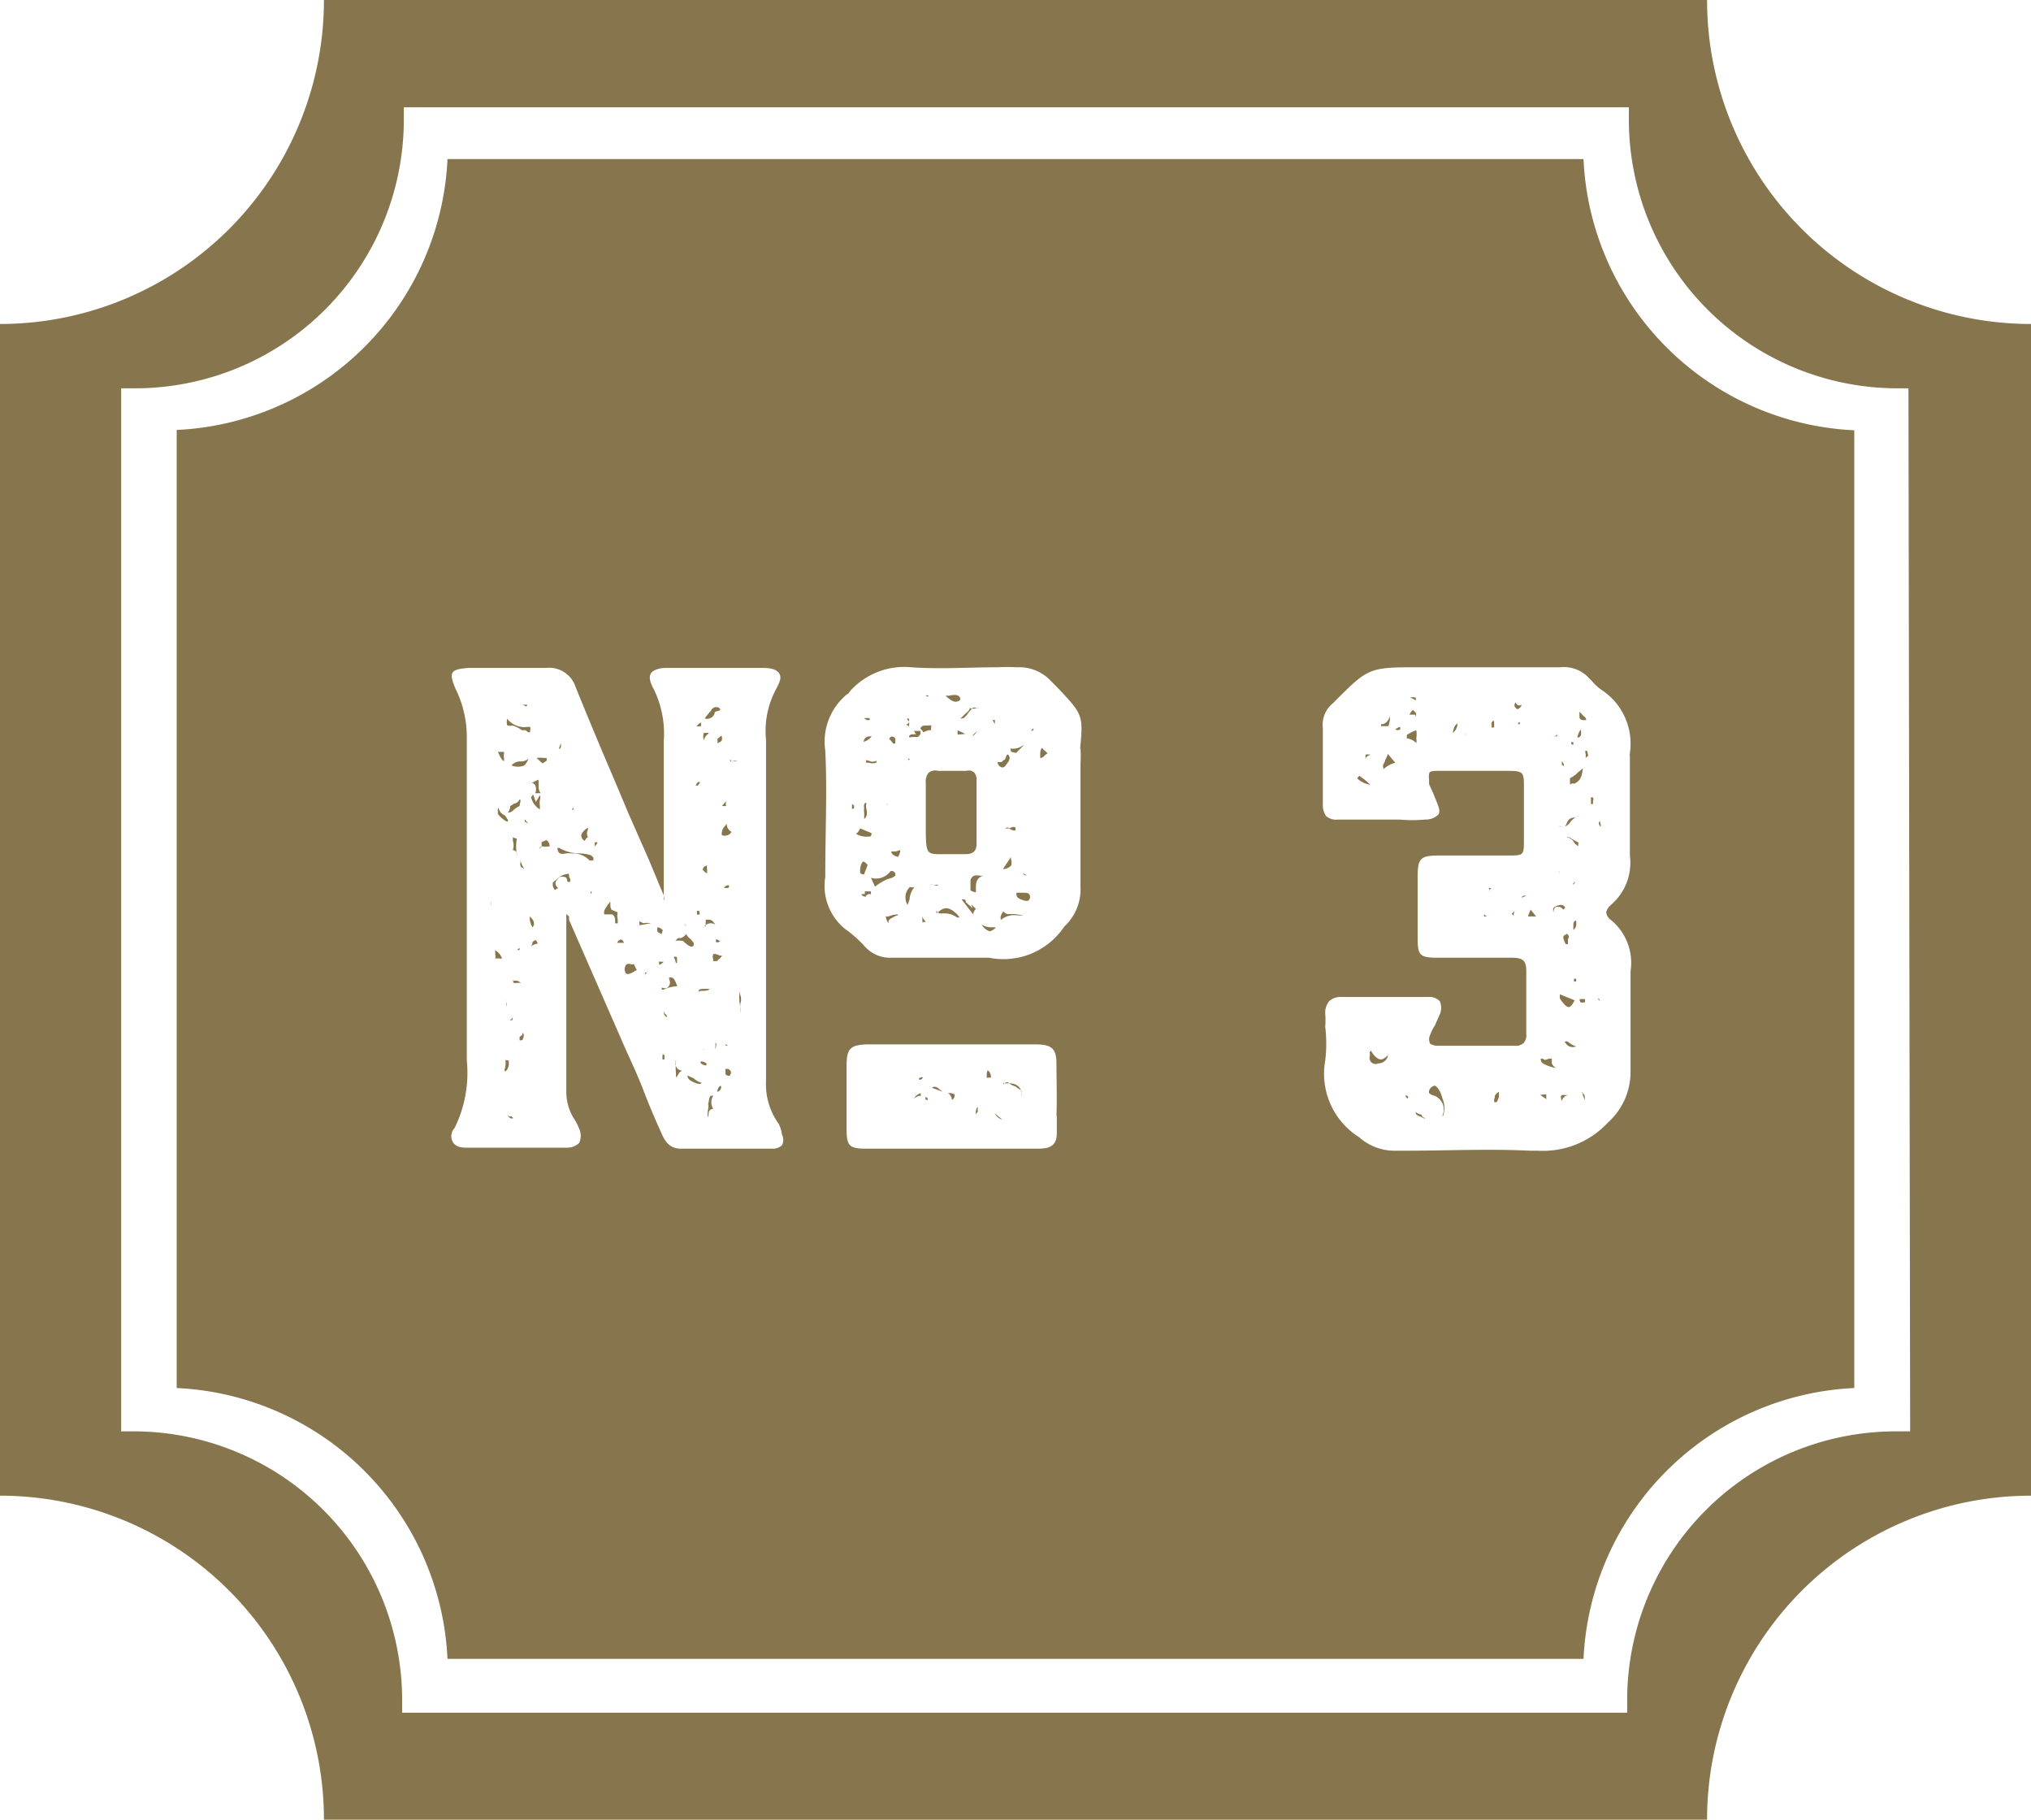 <svg id="Layer_1" data-name="Layer 1" xmlns="http://www.w3.org/2000/svg" viewBox="0 0 60 53.75"><defs><style>.cls-1{fill:#86754d;}</style></defs><title>story-button-3</title><path class="cls-1" d="M20.09,31.61a.18.18,0,0,1-.12-.12.13.13,0,0,1,0-.12v-.06a.12.12,0,0,0,0,.1,1.29,1.29,0,0,0,0,.3c0,.08,0,.1,0,.12a.46.46,0,0,0,.08-.12.21.21,0,0,1,.1-.08l0,0Z"/><path class="cls-1" d="M15.51,24.21a.08.08,0,0,0,0,.06s0,0,.1.06Z"/><path class="cls-1" d="M19.83,28.87h-.06s0,0,0,.06a.19.19,0,0,1,0,.18c-.06.12-.16.08-.22.06a.07.07,0,0,1,0,0h0a.07.07,0,0,0,0,0v0s0,0,0,.06a.08.08,0,0,0,.06,0,1.07,1.07,0,0,1,.4-.1C19.95,29,19.93,28.89,19.83,28.87Z"/><path class="cls-1" d="M18.89,27.21s0,.06,0,.12l0,0h0l.34-.06,0,0a.61.61,0,0,0-.22,0A.56.56,0,0,1,18.89,27.21Z"/><path class="cls-1" d="M19.57,31.13a.07.07,0,0,1,0,.06s0,.06,0,.1a.09.09,0,0,0,.06,0s0-.08,0-.12A0,0,0,0,1,19.57,31.13Z"/><path class="cls-1" d="M20.31,31.77c0,.1.08.16.24.22s.14,0,.2,0a.55.55,0,0,1-.26-.14Z"/><path class="cls-1" d="M21.07,32.37a.07.07,0,0,0-.06,0c-.06,0-.06.14-.08.2s0,.08,0,.12-.06.26,0,.32h0a.1.1,0,0,1,0-.06c0-.08,0-.18.14-.2a0,0,0,0,1,0,0A.35.35,0,0,1,21.07,32.37Z"/><path class="cls-1" d="M20.69,31.39a0,0,0,0,0,0,0s.06.08.18.08h0v-.06a.32.32,0,0,0-.16-.06A0,0,0,0,0,20.69,31.39Z"/><path class="cls-1" d="M20.49,27.93a.1.1,0,0,0,0-.08s-.06-.08-.1-.12a.41.41,0,0,1-.12-.14.31.31,0,0,1-.16.12s-.06,0-.08,0l-.08.08v0a1,1,0,0,1,.22,0C20.35,27.95,20.43,28,20.49,27.93Z"/><path class="cls-1" d="M21.13,30.81a.26.26,0,0,1,0,.12s0,0,0,.06v0l0,0C21.17,30.85,21.17,30.81,21.13,30.81Z"/><path class="cls-1" d="M18.19,27.27h0a.07.07,0,0,0,.06,0s0-.08,0-.12a.36.36,0,0,1,0-.2l-.14-.06c-.08,0-.08-.14-.08-.2s0-.06,0-.06-.16.2-.18.28a.28.28,0,0,0,0,.1l.08,0c.08,0,.12,0,.16,0a.18.18,0,0,1,.08.16.32.32,0,0,1,0,.1Z"/><path class="cls-1" d="M16.81,25.81a.54.54,0,0,0-.36.16l-.12.1s0,.06,0,.1a.69.69,0,0,0,.06.12s0,0,.1-.06a.18.18,0,0,1-.08-.16.36.36,0,0,1,.12-.16.22.22,0,0,1,.16,0c.06,0,.06.1.08.14h.08a.15.15,0,0,1,0-.08A.22.22,0,0,1,16.81,25.81Z"/><path class="cls-1" d="M17.45,26.41l0,0s0,0,0,0v0s0-.06,0-.08S17.51,26.35,17.45,26.41Z"/><path class="cls-1" d="M16,24.87l0,0L16,25s-.06.06-.06.08v0A.07.07,0,0,1,16,25,.15.15,0,0,1,16,25a1,1,0,0,0,.24,0h0c0-.08-.06-.18-.1-.18S16.13,24.83,16,24.87Z"/><path class="cls-1" d="M29.61,22.67s.06,0,.1-.06.16-.18.1-.28-.08,0-.12.1a.35.35,0,0,0-.1.08s0,0-.06,0-.06,0-.06,0l0,0A.17.17,0,0,0,29.61,22.67Z"/><path class="cls-1" d="M15.77,27.25c0-.06-.06-.12-.12-.18l0,0a.55.55,0,0,0,.08.32A.14.14,0,0,0,15.77,27.25Z"/><path class="cls-1" d="M15.83,27.77h0a.18.18,0,0,0-.1.06s0,.1-.06.14a.45.45,0,0,1,.22-.1,0,0,0,0,0,0,0s0,0,0,0S15.85,27.79,15.83,27.77Z"/><path class="cls-1" d="M18.73,28.47a.11.11,0,0,1-.12,0c-.06,0-.12,0-.14.08a.21.21,0,0,0,0,.16c0,.06.08.1.24,0s.06,0,.1-.06l-.08-.16Z"/><path class="cls-1" d="M18.35,27.75a.16.16,0,0,0-.12.1v0h.2v0A.13.13,0,0,0,18.35,27.75Z"/><path class="cls-1" d="M21.29,32.17a.09.09,0,0,0,0-.1.21.21,0,0,0-.1.18A.14.14,0,0,0,21.29,32.17Z"/><path class="cls-1" d="M17.47,25.27a1,1,0,0,0-.36-.06,1.22,1.22,0,0,1-.58-.16.08.08,0,0,0-.06,0c0,.14.08.2.24.16a.77.77,0,0,1,.2,0,.66.66,0,0,1,.5.2.21.21,0,0,0,.12,0,0,0,0,0,0,0,0s0,0,0-.08Z"/><path class="cls-1" d="M17.57,25c.06-.06.08-.1.08-.12l-.08,0Z"/><path class="cls-1" d="M19.61,29.87c0,.08,0,.12.1.18h0s0-.06-.06-.1A.27.27,0,0,1,19.61,29.87Z"/><path class="cls-1" d="M28.83,32.83a.12.12,0,0,0,0,.08s0,0,.06-.08a.15.15,0,0,1,0-.1v0C28.87,32.69,28.85,32.71,28.83,32.83Z"/><path class="cls-1" d="M29.15,31.71c0,.06,0,.1,0,.12a.07.07,0,0,0,.06,0h.06a.07.07,0,0,0,0-.06.21.21,0,0,0-.1-.16S29.17,31.65,29.15,31.71Z"/><path class="cls-1" d="M28.09,32.29H28a.22.22,0,0,1,.12.2.14.14,0,0,0,.08-.12S28.23,32.31,28.09,32.29Z"/><path class="cls-1" d="M29.61,33.07l-.22-.18A.34.34,0,0,0,29.61,33.07Z"/><path class="cls-1" d="M27.53,32.13h0l.32.12-.08-.06C27.69,32.11,27.61,32.07,27.53,32.13Z"/><path class="cls-1" d="M28.57,32.17l0,0,.06,0,0,0a0,0,0,0,0,0,0Z"/><path class="cls-1" d="M29.67,25.67a.37.37,0,0,0,.2-.1.28.28,0,0,0,0-.18v0a.15.15,0,0,1,0-.08l-.24.36S29.63,25.67,29.67,25.67Z"/><path class="cls-1" d="M30,24.59s0-.06,0-.12-.08-.06-.18,0h0a.08.08,0,0,0-.12,0h.1l.12.06s.06,0,.08,0Z"/><path class="cls-1" d="M30.21,25.81l.1.06s0-.06-.08-.06Z"/><path class="cls-1" d="M29.87,22.21c.08,0,.14.06.18,0s.14-.12.2-.22v0a.47.47,0,0,1-.4.12h0a.07.07,0,0,1,0,0Z"/><path class="cls-1" d="M30,32.09a.47.47,0,0,1-.22-.12s0,0-.06,0h0l-.08.06V32s.08,0,.12,0l.06,0c.14,0,.36.06.36.34v.1h0s0,0,0-.06a.34.34,0,0,1,0-.14C30.19,32.21,30.09,32.17,30,32.09Z"/><path class="cls-1" d="M21.07,28.19a.17.17,0,0,0,0,.14v.06s.06,0,.12,0a.16.16,0,0,1,.08-.08l.06-.08a.07.07,0,0,0-.06,0C21.15,28.17,21.09,28.17,21.07,28.19Z"/><path class="cls-1" d="M21.47,24.33v0a0,0,0,0,0,0,0c-.06.08-.14.16-.14.24a.15.15,0,0,0,0,.1.21.21,0,0,0,.16,0,.2.2,0,0,0,.12-.1A.26.26,0,0,1,21.47,24.33Z"/><path class="cls-1" d="M21.51,31.57a.15.15,0,0,1-.08,0h0v.06c0,.1,0,.12.06.14s.08,0,.1-.06S21.57,31.61,21.51,31.57Z"/><path class="cls-1" d="M21.53,26.15a.14.14,0,0,0-.14.08h0c.08,0,.1,0,.12,0A.06.06,0,0,0,21.53,26.15Z"/><path class="cls-1" d="M21.45,30.89l.06,0-.1-.06S21.45,30.87,21.45,30.89Z"/><path class="cls-1" d="M27.35,32.49a.07.07,0,0,0,0,0l.06,0a.07.07,0,0,0-.08-.08Z"/><path class="cls-1" d="M21.57,22.43v0l0,.06.06,0a.22.22,0,0,1,.16,0s-.1,0-.18,0Z"/><path class="cls-1" d="M21.87,29.21h0a1.13,1.13,0,0,0,0,.52.56.56,0,0,1,0,.18h0a0,0,0,0,1,0,0v-.26a.38.38,0,0,0,0-.26A.37.37,0,0,1,21.87,29.21Z"/><path class="cls-1" d="M27.15,31.89l.06,0,.06-.06a.12.12,0,0,0-.08,0S27.13,31.85,27.15,31.89Z"/><path class="cls-1" d="M27,32.45a.53.53,0,0,1,.14-.08l.06,0,0-.08A.34.34,0,0,0,27,32.45Z"/><path class="cls-1" d="M27,32.91a.07.07,0,0,1,0,0s.06,0,.06,0v0a.07.07,0,0,0,0,0Z"/><path class="cls-1" d="M19.11,28.73s0,0-.06,0h0a.36.36,0,0,1,0,.14,0,0,0,0,0,0,0,.11.11,0,0,0,0-.08S19.11,28.73,19.11,28.73Z"/><path class="cls-1" d="M20.21,27.29h0a0,0,0,0,0,0,0l.08.06S20.23,27.33,20.21,27.29Z"/><path class="cls-1" d="M20.65,31h0l.1,0a.07.07,0,0,0,.06,0s0,0-.08,0Z"/><path class="cls-1" d="M20.67,23.09s0,0,0,0-.08,0-.12.12a.07.07,0,0,1,.06,0C20.67,23.13,20.67,23.13,20.67,23.09Z"/><path class="cls-1" d="M20.65,26.91a.07.07,0,0,0-.06,0c0,.06,0,.08,0,.1a.12.12,0,0,0,.08,0S20.67,26.93,20.65,26.91Z"/><path class="cls-1" d="M20.71,21.45l0-.1c-.06,0-.08.06-.14.1A.42.42,0,0,0,20.71,21.45Z"/><path class="cls-1" d="M20,28.47s0,0,0-.06,0-.12,0-.14a.15.15,0,0,0-.1,0h0a.32.32,0,0,1,.06.16C20,28.45,20,28.47,20,28.47Z"/><path class="cls-1" d="M19.55,27.59c0-.06.06-.12,0-.14a.21.21,0,0,0-.12-.06.18.18,0,0,0,0,.14s0,0,0,0S19.53,27.59,19.55,27.59Z"/><path class="cls-1" d="M16.57,22s0,0,0-.06l-.06.18v0C16.53,22.13,16.59,22.09,16.57,22Z"/><path class="cls-1" d="M16.95,23.85v0a0,0,0,0,0,0,0l-.06.06a.07.07,0,0,0,.06,0S16.93,23.87,16.95,23.85Z"/><path class="cls-1" d="M17.29,24.81a.16.16,0,0,1,.08-.08.22.22,0,0,1,0-.22s0,0,0-.06,0,0,0,0a0,0,0,0,0,0,0,.43.43,0,0,0-.2.22s0,.08.06.14S17.29,24.79,17.29,24.81Z"/><path class="cls-1" d="M19.51,28.49h0l.1-.08s0,0,0,0h-.08a.07.07,0,0,0-.06,0s0,.06,0,.08Z"/><path class="cls-1" d="M21.57,23.11s0,0,0-.08v0s0,0,0,0h0v.1s0,0,0,0Z"/><path class="cls-1" d="M21,29.21s-.06,0-.08,0h-.06s-.08,0-.1,0-.12,0-.12.06,0,0,.06,0l0,0c.08,0,.24,0,.26-.06Z"/><path class="cls-1" d="M21.15,27.81s0,.06.12,0v0c-.06-.06-.08-.06-.12-.06Z"/><path class="cls-1" d="M21.19,21.95s0,0,0,0a.32.32,0,0,0,.12-.06.16.16,0,0,0,0-.16l-.12.1C21.21,21.89,21.19,21.93,21.19,21.95Z"/><path class="cls-1" d="M21.33,23.81l.06,0,.06,0v0a.35.35,0,0,1,0-.14v0A1.13,1.13,0,0,0,21.33,23.81Z"/><path class="cls-1" d="M16.15,22.47s0,0,0,.06,0,0,0,0,0-.1,0-.14l-.06,0a1,1,0,0,0-.24,0l.18.16Z"/><path class="cls-1" d="M15.39,25.43a.21.21,0,0,0,0,.18l.1.06a.84.84,0,0,1-.12-.28Z"/><path class="cls-1" d="M20.89,25.79a0,0,0,0,0,0,0v0a.86.86,0,0,1,0-.1.29.29,0,0,1,0-.12v0h0a.14.14,0,0,0-.12.08.08.08,0,0,0,0,.06C20.79,25.71,20.83,25.79,20.89,25.79Z"/><path class="cls-1" d="M20.87,27.31a.24.24,0,0,1,.26,0,0,0,0,0,0,0,0s0,0,0,0-.08-.14-.16-.14a.29.29,0,0,0-.12,0h0s0,0,0,.06a.48.48,0,0,0,0,.14S20.77,27.35,20.87,27.31Z"/><path class="cls-1" d="M21,22.95S21,23,21,23v0s0,0,0-.06Z"/><path class="cls-1" d="M20.95,21.65l0,0,0,0h-.08s-.06,0-.08,0h0a.43.43,0,0,0,0,.22C20.83,21.73,20.91,21.69,20.95,21.65Z"/><path class="cls-1" d="M21.11,21.07c0-.06.08-.06.14-.08s0-.1-.06-.1A.17.17,0,0,0,21,21a2.07,2.07,0,0,0-.18.22s0,0,0,0a.17.17,0,0,0,.14,0A.21.21,0,0,0,21.11,21.07Z"/><path class="cls-1" d="M14.93,31.31a.57.57,0,0,1,0,.18c0,.08-.06.12,0,.16a.31.31,0,0,0,.1-.26v-.06s0,0,0,0l0,0Z"/><path class="cls-1" d="M15.95,23.49l-.12.2-.08-.22-.06.08a0,0,0,0,1,0,0,.57.57,0,0,0,.26.36s0,0,0-.12a.45.45,0,0,1,0-.16A.23.23,0,0,0,15.95,23.49Z"/><path class="cls-1" d="M14.51,26.75c0-.06,0-.1,0-.12A.25.25,0,0,0,14.51,26.75Z"/><path class="cls-1" d="M14.89,29.51h0l0,0s0,0,.06.08a.15.15,0,0,1,0,.08s0,.06,0,.06l0,0a.17.17,0,0,0,0-.14A.43.43,0,0,0,14.89,29.51Z"/><path class="cls-1" d="M14.63,28.07v.12a.24.24,0,0,1,0,.12h.12a.15.15,0,0,0,.08,0v0A.45.45,0,0,0,14.63,28.07Z"/><path class="cls-1" d="M14.93,32.09s0,0,0,0,0,0,0,0v0l-.06.06Z"/><path class="cls-1" d="M15.31,31.83v0s0,0,0-.06v0S15.31,31.79,15.31,31.83Z"/><path class="cls-1" d="M15.43,30.57s0,0,0,0l-.08.06v0s0,.08,0,.1h0c.06,0,.1,0,.1-.06a.15.15,0,0,0,0-.16A.06.06,0,0,0,15.43,30.57Z"/><path class="cls-1" d="M15,30.13a0,0,0,0,1,0,0v0l.06,0,0,0h0a.12.12,0,0,0,.08,0v-.08h0A.12.12,0,0,1,15,30.13Z"/><path class="cls-1" d="M15,32.93a0,0,0,0,1,0,0h0c0,.06.06.08.08.1s.06,0,.08,0,0,0-.06-.06A.07.07,0,0,1,15,32.93Z"/><path class="cls-1" d="M15,24.27a.07.07,0,0,0,0-.06l-.08-.12s0,0,0,0a.34.34,0,0,1-.2-.24.21.21,0,0,0,0,.16C14.63,24,14.91,24.27,15,24.27Z"/><path class="cls-1" d="M14.89,22.49v-.1l0,0a.25.25,0,0,1,0-.12v-.06l-.08,0h0s-.1,0-.1,0,.1.24.16.26Z"/><path class="cls-1" d="M15.35,28l0,0s0,0-.08.06l.08,0S15.35,28,15.35,28Z"/><path class="cls-1" d="M15.17,28.95a.1.1,0,0,0,0,.08.35.35,0,0,0,.14,0l.08,0-.1-.06h-.16Z"/><path class="cls-1" d="M15.15,24.73h0s0,.06,0,.1a.44.44,0,0,1,0,.28.16.16,0,0,1,.12.08s0,0,0,.06a1.31,1.31,0,0,1,0-.48A.33.33,0,0,1,15.15,24.73Z"/><path class="cls-1" d="M15.61,23.11a.21.21,0,0,1,.2.08.28.28,0,0,1,0,.24l.16,0a.07.07,0,0,1,0,0,.37.37,0,0,1-.06-.16l0-.06,0-.18a1.06,1.06,0,0,0-.16.08S15.63,23.11,15.61,23.11Z"/><path class="cls-1" d="M15.35,23.81c0-.08.06-.18,0-.2s0,0,0,0a.23.23,0,0,1-.12.12c-.06,0-.1.06-.16.08s0,0,0,0A.26.26,0,0,1,15,24c.06,0,.1,0,.18-.08A.51.51,0,0,1,15.35,23.81Z"/><path class="cls-1" d="M15,21.43a.29.29,0,0,0,.14,0,.92.92,0,0,1,.28.14l0,0s.06,0,.1,0a.26.26,0,0,1,.08.06l.06,0,0-.06a.15.15,0,0,0,0-.1s0,0-.06,0a.66.66,0,0,1-.62-.24l0,0S14.95,21.43,15,21.43Z"/><path class="cls-1" d="M15,21.29h0l-.06,0,.06,0Z"/><path class="cls-1" d="M15.57,20.81a.34.34,0,0,1-.14,0l.12.06S15.57,20.85,15.57,20.81Z"/><path class="cls-1" d="M15.61,22.41a.34.34,0,0,1-.26.08.35.35,0,0,0-.24.12.5.5,0,0,0,.38,0A.54.54,0,0,0,15.61,22.41Z"/><path class="cls-1" d="M42.38,32.07h0a.22.22,0,0,0-.16.14.15.15,0,0,0,0,.08.26.26,0,0,0,.1.06.43.43,0,0,1,.3.58s0,.06,0,.06v0l0,0a.68.68,0,0,0,0-.52C42.56,32.23,42.46,32.09,42.38,32.07Z"/><path class="cls-1" d="M46.74,21.27h0s0,0,0,0,0,0,.06,0,0,0,.06,0a.07.07,0,0,1,0,0s0-.08-.08-.12l0,0s-.1-.12-.12-.12l0,0s0,0,0,.12S46.72,21.25,46.74,21.27Z"/><path class="cls-1" d="M43.08,32.65a0,0,0,0,0,0,0h0s0,0-.06-.08Z"/><path class="cls-1" d="M44.14,32.47s0,.06,0,.08a.06.06,0,0,1,0,0,.12.12,0,0,0,.08,0s.06-.12.06-.16,0-.08,0-.14a.34.34,0,0,0-.12.12S44.16,32.45,44.14,32.47Z"/><path class="cls-1" d="M41.52,32.35s0,.06.06.1l0,0C41.62,32.41,41.6,32.37,41.52,32.35Z"/><path class="cls-1" d="M41,31.17c-.08.08-.16.14-.24.12s-.18-.12-.24-.22,0,0-.06,0h0s0,0,0,0a.37.37,0,0,1,0,.16.18.18,0,0,0,.26.18c.16,0,.26-.12.28-.22S41,31.15,41,31.17Z"/><path class="cls-1" d="M42,32.93a.48.48,0,0,1-.18-.08c0,.08.06.1.16.14l.12.06h0C42.08,33,42,33,42,32.93Z"/><path class="cls-1" d="M46.7,21.55a0,0,0,0,1,0,0,.48.48,0,0,0-.1.24C46.72,21.77,46.72,21.69,46.7,21.55Z"/><path class="cls-1" d="M46.28,24.39a.35.35,0,0,0,.12-.12.53.53,0,0,1,.28-.18.07.07,0,0,0,0,0l-.16.06c-.12,0-.2.06-.24.18s-.1.08-.16.08a.07.07,0,0,0-.06,0h0S46.24,24.43,46.28,24.39Z"/><path class="cls-1" d="M46.2,22.63s0,0,0,0a.16.16,0,0,0-.06-.14s0,0,0,.1Z"/><path class="cls-1" d="M46.48,22l0-.08h0s-.06,0-.06,0a0,0,0,0,0,0,0s0,0,0,.06A.29.29,0,0,0,46.48,22Z"/><path class="cls-1" d="M46.42,23.15s0,0,0,0a.1.1,0,0,1,.08,0c.2-.08.24-.24.26-.46v0a.89.89,0,0,1-.14.12l-.06.06,0,0-.08.06,0,0h0l0,0-.1.06s0,.06,0,.06,0,0,0,.08S46.42,23.15,46.42,23.15Z"/><path class="cls-1" d="M44.78,20.75a.1.1,0,0,0,0,.16c.06.08.1,0,.12,0a.42.42,0,0,0,.06-.1h0A.11.11,0,0,1,44.78,20.75Z"/><path class="cls-1" d="M44.06,21.37a.3.3,0,0,1,0,.12c.06,0,.08,0,.08,0s0,0,0-.14S44.06,21.35,44.06,21.37Z"/><path class="cls-1" d="M43.06,21.37c-.1.06-.12.16-.14.28A.38.38,0,0,0,43.06,21.37Z"/><path class="cls-1" d="M43.3,21.65a.12.12,0,0,0,0,.08l0,0s0-.06,0-.08l0-.08Z"/><path class="cls-1" d="M41.82,21.17a0,0,0,0,0,0,0,.12.12,0,0,0,0-.12s-.06-.06-.08-.08a.35.35,0,0,0-.1.14s.06,0,.1,0l.06,0A.07.07,0,0,1,41.82,21.17Z"/><path class="cls-1" d="M41.82,20.61a.22.22,0,0,0-.16,0h0a.58.58,0,0,1,.16.08l0,0a.06.06,0,0,1,0,0v0S41.84,20.61,41.82,20.61Z"/><path class="cls-1" d="M44.74,26.91s0,0,0,0,0,0-.08.08v0s0,0,.06.06h0s0,0,0-.06S44.76,26.91,44.74,26.91Z"/><path class="cls-1" d="M44,26.27a0,0,0,0,0,0,0,.15.15,0,0,0,0,.08.07.07,0,0,1,0,0,.06.06,0,0,1,0,0l0-.06.06-.06-.08,0A.15.15,0,0,0,44,26.27Z"/><path class="cls-1" d="M43.84,27.07s0,0,.06,0H44s0,0,0,0l-.08,0C43.84,27,43.84,27,43.84,27.07Z"/><path class="cls-1" d="M46.06,25.77a.07.07,0,0,0,0,0c0-.14,0-.2,0-.24s0,0,0,.06,0,0,0,.06,0,0,0,.08a.07.07,0,0,1,0,.06A.06.06,0,0,0,46.06,25.77Z"/><path class="cls-1" d="M44.84,21.39v0s.06,0,.06,0l0-.06a0,0,0,0,1,0,0C44.9,21.33,44.86,21.33,44.84,21.39Z"/><path class="cls-1" d="M45.84,31.39a.34.34,0,0,0,0-.12s0,0-.06,0-.14.08-.2,0l-.06,0h0v0a.14.14,0,0,0,.06.14,1.19,1.19,0,0,0,.4.14A.24.24,0,0,1,45.84,31.39Z"/><path class="cls-1" d="M46.78,29.51s0,0-.08,0,0,.1,0,.1a.07.07,0,0,0,.06,0s0,0,.06,0a.22.22,0,0,0,0-.1Z"/><path class="cls-1" d="M46.74,32.25a.84.84,0,0,0,.08.24,0,0,0,0,0,0,0v0c0-.1,0-.18-.1-.22Z"/><path class="cls-1" d="M46.56,28.91l-.06,0v0s0,.06,0,.08,0,0,.06,0a.06.06,0,0,0,0,0,.2.2,0,0,0,0-.08A0,0,0,0,1,46.56,28.91Z"/><path class="cls-1" d="M46.9,22.23s0-.06-.06-.06l0,0a.12.12,0,0,0,0,.08.49.49,0,0,1,0,.16.15.15,0,0,1,.08-.08l0,0s0,0,0,0Z"/><path class="cls-1" d="M46.6,24.87l-.12-.06c-.08-.06-.14-.1-.2-.08h0a0,0,0,0,1,0,0h0a.28.28,0,0,1,.2.12.29.29,0,0,0,.06.08.07.07,0,0,0,0,0s.06.06.08.06l0,0a.15.15,0,0,0,0-.06S46.66,24.89,46.6,24.87Z"/><path class="cls-1" d="M46.78,4.7H13.22a8.4,8.4,0,0,1-8,8V41a8.4,8.4,0,0,1,8,8H46.78a8.4,8.4,0,0,1,8-8V12.71A8.4,8.4,0,0,1,46.78,4.7ZM23,33.19a.87.87,0,0,1,.1.32.34.34,0,0,1,0,.32.39.39,0,0,1-.28.1H20.11c-.34,0-.48-.24-.58-.48-.18-.4-.36-.82-.52-1.24s-.34-.8-.52-1.2l-1.68-3.84,0-.1L16.73,27s0,.08,0,.14v5.08a1.51,1.51,0,0,0,.2.78,1.78,1.78,0,0,1,.18.34.5.5,0,0,1,0,.42.5.5,0,0,1-.36.14h-3c-.24,0-.34-.1-.38-.18a.35.35,0,0,1,.06-.4,3.7,3.7,0,0,0,.36-2V21.81a3.21,3.21,0,0,0-.34-1.48c-.08-.2-.14-.36-.08-.46s.24-.12.46-.14h.86c.46,0,1,0,1.44,0a.82.82,0,0,1,.88.58c.36.88.74,1.8,1.12,2.68l.42,1,.44,1c.22.48.42,1,.62,1.46a.07.07,0,0,1,0,.06.22.22,0,0,0,0,.08s0,0,0,0a.09.09,0,0,0,0-.1V23.25c0-.44,0-.9,0-1.36a3,3,0,0,0-.3-1.54c-.12-.22-.14-.36-.08-.46s.26-.16.42-.16h2.9c.26,0,.42.06.48.18s0,.24-.1.44a2.6,2.6,0,0,0-.3,1.5V31.93A2,2,0,0,0,23,33.19Zm8.22-.24v.54c0,.38-.26.44-.54.44H25.59c-.5,0-.58-.08-.58-.58s0-1.18,0-1.88c0-.5.12-.6.58-.62,1.62,0,3.3,0,5,0,.48,0,.62.12.62.58S31.23,32.45,31.21,32.95Zm.7-10.84a3.8,3.8,0,0,1,0,.46v3.62a1.5,1.5,0,0,1-.48,1.18l0,0a2.16,2.16,0,0,1-2.22.92h-.88c-.66,0-1.32,0-2,0h0a1,1,0,0,1-.78-.32l0,0a3.55,3.55,0,0,0-.58-.52,1.63,1.63,0,0,1-.6-1.54c0-1.38.06-2.56,0-3.74a1.81,1.81,0,0,1,.64-1.66.16.16,0,0,0,.08-.08,2.15,2.15,0,0,1,1.82-.72c.84.06,1.72,0,2.56,0a5.56,5.56,0,0,1,.56,0,1.29,1.29,0,0,1,.92.32l.26.26C32,21.11,32,21.13,31.91,22.11Zm16.23.2c0,.8,0,1.6,0,2.38v.58a1.64,1.64,0,0,1-.56,1.46.4.4,0,0,0-.14.22.34.34,0,0,0,.16.24,1.64,1.64,0,0,1,.56,1.5c0,.86,0,1.8,0,3a2,2,0,0,1-.66,1.46,2.62,2.62,0,0,1-2.08.84h-.24c-1.2-.06-2.44,0-3.64,0l-.4,0a1.57,1.57,0,0,1-1-.4,2.21,2.21,0,0,1-1-2.26,4.17,4.17,0,0,0,0-1,2.37,2.37,0,0,0,0-.38.54.54,0,0,1,.12-.38.49.49,0,0,1,.36-.12h2.56a.41.41,0,0,1,.34.12.46.46,0,0,1,0,.4l-.14.32a1.21,1.21,0,0,0-.14.28.29.29,0,0,0,0,.26s.1.06.2.06c.52,0,1,0,1.52,0h.78a.34.34,0,0,0,.26-.08.34.34,0,0,0,.08-.26v-.28c0-.52,0-1.06,0-1.58,0-.32-.1-.4-.44-.4H42.46c-.52,0-.58-.08-.58-.58s0-1.16,0-1.76.06-.68.66-.68c.32,0,.66,0,1,0h1c.48,0,.48,0,.48-.48V23.27c0-.46,0-.5-.5-.5-.78,0-1.44,0-2,0-.18,0-.28,0-.3.08s0,.14,0,.32l.12.26.12.3c.06.16.1.28,0,.36s-.2.12-.38.12a4.22,4.22,0,0,1-.72,0H39.52a.46.46,0,0,1-.34-.1.55.55,0,0,1-.1-.36V21.51a.82.82,0,0,1,.3-.74l.06-.06,0,0c.94-.94,1-1,2.3-1H44.3c.58,0,1.2,0,1.8,0a1,1,0,0,1,.86.34l.08.08a1.52,1.52,0,0,0,.26.24A1.9,1.9,0,0,1,48.14,22.31Z"/><path class="cls-1" d="M47.2,29.49h0s0,0,.06.08,0,0,0,0S47.26,29.49,47.2,29.49Z"/><path class="cls-1" d="M46.32,30.77h0a.15.15,0,0,0-.1,0v0s0,0,.06.08a.25.25,0,0,0,.28.06A.7.7,0,0,1,46.32,30.77Z"/><path class="cls-1" d="M47,23.55a0,0,0,0,0,0,0v.1c0,.06,0,.08,0,.1h.06v-.08C47.08,23.57,47.08,23.55,47,23.55Z"/><path class="cls-1" d="M47.26,24.25s0,0,0,0-.06.06,0,.14S47.28,24.31,47.26,24.25Z"/><path class="cls-1" d="M46.34,29.75s.06,0,.12-.1l.06-.1-.44-.18s0,0,0,.06v0l0,.06C46.16,29.61,46.24,29.73,46.34,29.75Z"/><path class="cls-1" d="M46.26,32.35a.28.28,0,0,0-.12,0s-.06,0,0,.18,0,0,0,0a.21.21,0,0,1,.2-.18s0,0,0,0h0A.18.18,0,0,0,46.26,32.35Z"/><path class="cls-1" d="M45.24,26.83a1.24,1.24,0,0,0-.1.24l0,0h.1c.1,0,.12,0,.14,0l-.16-.2Z"/><path class="cls-1" d="M45.58,32.33h0a.12.12,0,0,1-.08,0s.06.06.1.08l.08.06,0-.06c0-.08,0-.08,0-.08S45.62,32.33,45.58,32.33Z"/><path class="cls-1" d="M46.26,27.89l.06,0a.2.2,0,0,0,0-.06l0-.06c0-.06.06-.08,0-.16s0,0-.08,0l0,0a.11.11,0,0,0-.06.08S46.22,27.85,46.26,27.89Z"/><path class="cls-1" d="M46.08,26.79a.19.19,0,0,1,.1.08l.06-.06a.15.15,0,0,0-.14-.08.43.43,0,0,0-.2.08.15.15,0,0,0,0,.14v0a.17.17,0,0,1,.06-.16A.51.51,0,0,1,46.08,26.79Z"/><path class="cls-1" d="M45.08,26.45v0a.18.18,0,0,0-.14.06A.24.24,0,0,0,45.08,26.45Z"/><path class="cls-1" d="M46.48,27.37v.1c.08-.06.1-.14.08-.28h0C46.48,27.21,46.48,27.27,46.48,27.37Z"/><path class="cls-1" d="M46.46,26.13a.16.16,0,0,0,.08-.08v0S46.48,26.07,46.46,26.13Z"/><path class="cls-1" d="M46,21.75v0s0,0,0-.08v0s0,.06-.08.08,0,0,.06,0Z"/><path class="cls-1" d="M41.56,21.71h0s0,0,0,0,0,.08,0,.1a.47.47,0,0,1,.28.14l0,0a.35.35,0,0,0,0-.14.71.71,0,0,0,0-.24A1.18,1.18,0,0,0,41.56,21.71Z"/><path class="cls-1" d="M40.92,22.45c0,.08-.08.12-.06.2s0,.06,0,.08a.82.82,0,0,1,.36-.2s0,0,0,0L41,22.27A.79.79,0,0,1,40.92,22.45Z"/><path class="cls-1" d="M25.17,23.75s0,0,0,.06,0,0,0,.06.06,0,.06,0,0-.06,0-.08Z"/><path class="cls-1" d="M25.71,21.75a0,0,0,0,1,0,0c-.12,0-.18.06-.2.16a.4.4,0,0,0,.24-.16A0,0,0,0,0,25.71,21.75Z"/><path class="cls-1" d="M41.22,21.55s0,0,0,0a.17.17,0,0,0,.14,0h0a.12.12,0,0,0,0-.08A.34.34,0,0,0,41.22,21.55Z"/><path class="cls-1" d="M25.59,22.45a.15.15,0,0,0,0,.08s0,0,.08,0a.35.35,0,0,0,.22,0v-.06l0,0a.22.22,0,0,1-.22,0S25.61,22.47,25.59,22.45Z"/><path class="cls-1" d="M25.59,23.71c-.06,0-.08.1-.06.16a.26.26,0,0,0,0,.12l0,.2c.08-.06.1-.16.06-.32a.21.21,0,0,1,0-.1v-.06Z"/><path class="cls-1" d="M25.55,26.41h0c-.1,0-.1,0-.1,0s0,.06.12.08a.13.13,0,0,1,.1-.08l.06,0s0,0,0-.08h-.18Z"/><path class="cls-1" d="M26.35,25.93l.1-.06,0-.08s-.06-.06-.08-.06,0,0-.06,0a.53.53,0,0,1-.58.2l.12.26a1.74,1.74,0,0,1,.36-.22Z"/><path class="cls-1" d="M26.17,23.79s.06,0,.06-.08,0-.08,0-.12h0s0,0,0,0,0,.14,0,.16Z"/><path class="cls-1" d="M25.53,25.81a2.29,2.29,0,0,0,.1-.26,0,0,0,0,0,0,0s-.08-.1-.12-.1-.1.12-.1.26v.06s0,.06.14.06Z"/><path class="cls-1" d="M26.17,27.07a.36.36,0,0,0,.08.2s0,0,0-.06.12-.1.18-.14.08,0,.1-.06a.73.73,0,0,0-.28.06S26.19,27.07,26.17,27.07Z"/><path class="cls-1" d="M25.75,24.61l-.34-.14a.35.35,0,0,1-.12.16.6.6,0,0,0,.38.08C25.73,24.71,25.73,24.71,25.75,24.61Z"/><path class="cls-1" d="M28.29,21.57s0,.1,0,.12,0,0,.14,0a.15.15,0,0,1,.1,0v0s-.1-.06-.16-.08Z"/><path class="cls-1" d="M28.37,20.67c0-.16-.16-.16-.34-.12l-.1,0a.06.06,0,0,0,0,0C28.11,20.71,28.23,20.79,28.37,20.67Z"/><path class="cls-1" d="M27.91,21.15v0l0,0v.08l0,0A.92.92,0,0,0,27.91,21.15Z"/><path class="cls-1" d="M28.73,21.73a.06.06,0,0,1,0,0c.06,0,.1-.1.16-.14v0h0S28.77,21.67,28.73,21.73Z"/><path class="cls-1" d="M28.47,21.21s.1-.08.14-.16l.12-.14a.22.22,0,0,1,.12,0,.07.07,0,0,1,.06,0v0s0,0-.06,0a.22.22,0,0,1-.2,0c0,.08-.1.14-.16.2l-.12.12Z"/><path class="cls-1" d="M27.35,23.13v1.2c0,.48,0,.72.08.82s.26.08.58.08l.18,0,.34,0c.22,0,.32-.1.32-.3s0-.42,0-.62v-.58c0-.22,0-.44,0-.66a.35.35,0,0,0-.06-.24.24.24,0,0,0-.24-.06h-.84a.3.3,0,0,0-.28.06A.41.41,0,0,0,27.35,23.13Z"/><path class="cls-1" d="M26.31,20.95h.06s.14,0,.14,0v0h0s-.08,0-.12,0h-.06s-.06,0-.06,0v0h.08Z"/><path class="cls-1" d="M27.43,21.57l.08,0a.1.1,0,0,1,0-.08s0-.06,0-.06a.38.38,0,0,0-.1,0h0c-.12,0-.2,0-.22.1a.19.19,0,0,1,.08.1Z"/><path class="cls-1" d="M26.27,21.83l.06.06c.06.08.08.1.12.06l0-.08s0,0,0,0A.09.09,0,0,0,26.27,21.83Z"/><path class="cls-1" d="M27.43,20.55l0,0,0,0a.08.08,0,0,0-.08,0v0C27.41,20.59,27.43,20.57,27.43,20.55Z"/><path class="cls-1" d="M25.61,21.27c.06,0,.08,0,.08,0a0,0,0,0,0,0,0v-.06h-.16a0,0,0,0,0,0,0S25.57,21.25,25.61,21.27Z"/><path class="cls-1" d="M30.25,26.37l-.14,0-.08,0a.15.15,0,0,0,0,.06c0,.1.12.14.26.18l.06,0s.06,0,.08-.1a.07.07,0,0,0,0,0C30.43,26.39,30.37,26.37,30.25,26.37Z"/><path class="cls-1" d="M30.53,21.57s0,0,0-.06v0l-.08.08Z"/><path class="cls-1" d="M29.31,21.25l.08.14c0-.06,0-.1,0-.12s0,0-.06,0Z"/><path class="cls-1" d="M30,27a0,0,0,0,1,0,0l-.06,0-.16,0a.2.2,0,0,1-.14-.08l0,0s0,0,0,0-.1.14-.08.2,0,0,0,.06a.63.63,0,0,1,.52-.14.55.55,0,0,0,.18,0h-.06Z"/><path class="cls-1" d="M30.73,22.25v0s0,.06,0,.08v.06a.17.17,0,0,0,.12-.06.41.41,0,0,1,.1-.08l-.18-.16S30.73,22.19,30.73,22.25Z"/><path class="cls-1" d="M29,27.31l0,0a.43.43,0,0,0,.24.2.32.32,0,0,0,.18-.12h-.1A.53.53,0,0,1,29,27.31Z"/><path class="cls-1" d="M40.48,22.29a.49.49,0,0,0-.14,0h0v.12h0C40.38,22.33,40.42,22.33,40.48,22.29Z"/><path class="cls-1" d="M28.67,26c0,.14,0,.24,0,.3a.45.45,0,0,0,.16.06v-.12c0-.14,0-.32.24-.38,0,0,0,0,0,0a.39.39,0,0,1-.16,0C28.79,25.85,28.71,25.87,28.67,26Z"/><path class="cls-1" d="M41.06,21.27c0-.12,0-.18,0-.2s0,.06,0,.08-.08.26-.26.24l0,.06h0l.22,0Z"/><path class="cls-1" d="M40.1,23a.75.75,0,0,0,.38.18,0,0,0,0,0,0,0,2,2,0,0,0-.32-.26A.1.1,0,0,0,40.1,23Z"/><path class="cls-1" d="M27.71,26.13a.61.61,0,0,1-.18,0,.07.07,0,0,1-.06,0s-.06,0-.06,0v0s.06,0,.08,0l0,0a.14.14,0,0,0,.08,0C27.67,26.17,27.71,26.17,27.71,26.13Z"/><path class="cls-1" d="M28.73,26.83l-.06-.06-.14-.12h0a0,0,0,0,0,0,0c0-.06,0-.08-.06-.08h0a.08.08,0,0,0-.06,0,0,0,0,0,0,0,0l0,0a0,0,0,0,1,0,0l.2.26.14.18a.24.24,0,0,1,.08-.16l-.14-.14Z"/><path class="cls-1" d="M26.77,21.39s.06.06.08.06a.29.29,0,0,0,0-.14.1.1,0,0,0,0-.08h0a.07.07,0,0,0-.06,0l0,0s0,0,.06.08A.07.07,0,0,1,26.77,21.39Z"/><path class="cls-1" d="M27,21.59v0l.06.1-.1,0,0,0,0,0c-.08,0-.12.06-.1.08s.06,0,.08,0l.1,0c.08,0,.1,0,.16-.1a.11.11,0,0,1,0-.08Z"/><path class="cls-1" d="M26.89,26.19a.43.43,0,0,0-.08.54l.06-.16a.63.63,0,0,1,.14-.36v0h-.12Z"/><path class="cls-1" d="M26.47,25.15s-.1,0-.14,0a.07.07,0,0,0,0,0v0c0,.08.1.14.2.16h0a.45.45,0,0,0,.06-.14.09.09,0,0,0,0-.06Z"/><path class="cls-1" d="M28.27,27c-.18-.16-.32-.24-.5-.1s-.08,0-.12,0a.44.44,0,0,0,.1.08h.18a.59.59,0,0,1,.34.12v0s.08,0,.08,0l0,0Z"/><path class="cls-1" d="M26.87,22.47s0,0-.06-.06a0,0,0,0,0,0,0s0,0,0,0a.07.07,0,0,1,0,0,.09.09,0,0,0,.06,0S26.85,22.49,26.87,22.47Z"/><path class="cls-1" d="M27.25,27.07c0,.06,0,.12,0,.16s0,0,.1,0h0s-.06-.08-.08-.1A.16.16,0,0,0,27.25,27.07Z"/><path class="cls-1" d="M50.43,0H9.57A9.57,9.57,0,0,1,0,9.57V44.18a9.57,9.57,0,0,1,9.57,9.57H50.43A9.57,9.57,0,0,1,60,44.18V9.57A9.57,9.57,0,0,1,50.43,0Zm6,42.28H56a7.94,7.94,0,0,0-7.93,7.93v.38H11.88v-.37A7.94,7.94,0,0,0,4,42.28H3.58V11.47H4a7.94,7.94,0,0,0,7.93-7.93V3.17H48.12v.38A7.94,7.94,0,0,0,56,11.47h.38Z"/></svg>